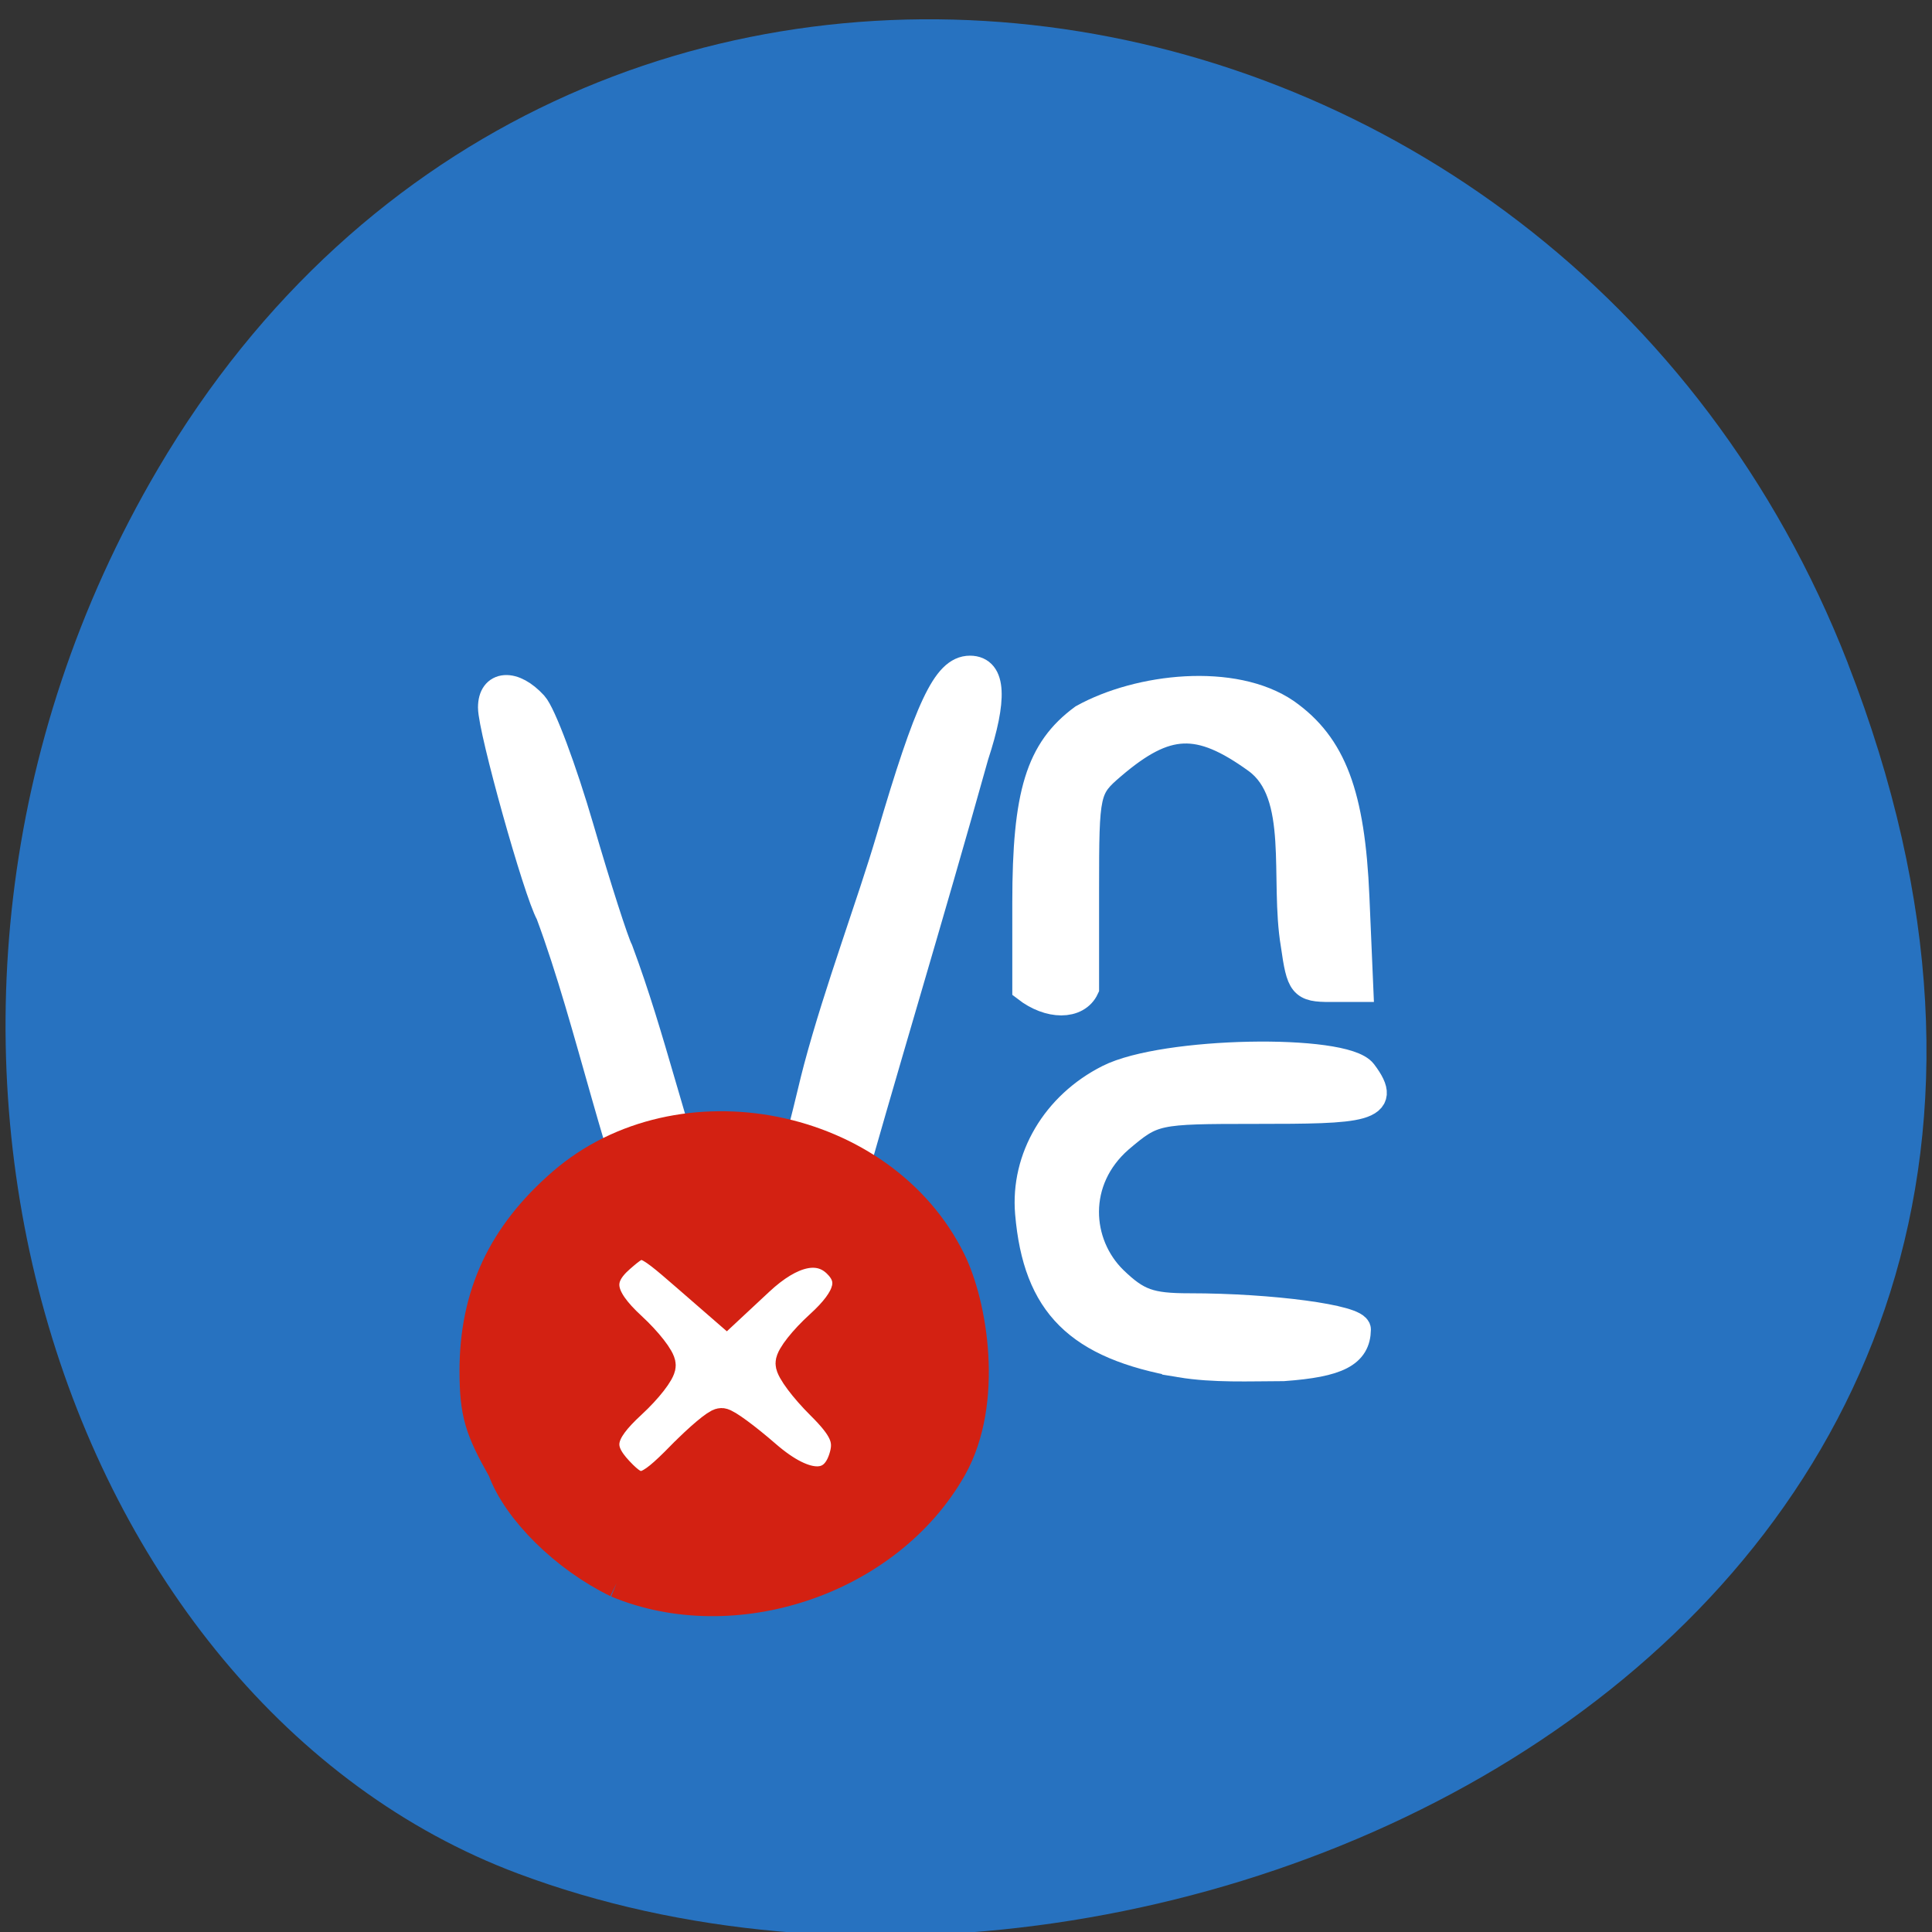 <svg xmlns="http://www.w3.org/2000/svg" viewBox="0 0 256 256"><rect x="0" y="0" width="256" height="256" fill="#333333" stroke="none"/><g color="#000" fill="#2772c0"><path d="m 244.84 882.37 c 49.681 128.5 -89.55 194.42 -176.23 161.67 -60.5 -22.859 -90.65 -113.97 -47.683 -187.62 54.22 -92.93 185.6 -73.16 223.92 25.949 z" transform="matrix(1 0 0 0.992 0 -787.44)"/></g><g transform="matrix(1.035 0 0 0.999 -11.258 3.819)" stroke="#fff" stroke-width="3.649" fill="#fff"><path d="m 162.02 177.05 c -13.08 -2.373 -18.353 -7.801 -19.361 -19.945 -0.609 -7.335 3.396 -14.364 10.21 -17.922 7.085 -3.699 30.04 -4.075 32.453 -0.769 3.564 4.874 -0.081 5.01 -13.756 5.01 -12.784 0 -13.09 0.068 -17.41 3.86 -6.04 5.456 -5.455 13.854 -0.761 18.621 3.035 3.035 4.648 3.635 9.766 3.635 10.461 0 21.42 1.524 21.4 2.975 -0.045 3.231 -2.425 4.507 -9.377 5.03 -4.387 0.009 -8.897 0.239 -13.164 -0.493 z"/><path d="m 142.3 115.9 c 0 -14.484 1.717 -20.26 7.284 -24.507 7.163 -4.12 19.219 -5.477 25.886 -0.74 5.958 4.351 8.342 10.907 8.901 24.48 l 0.5 12.12 h -3.706 c -3.467 0 -3.758 -0.373 -4.497 -5.77 -1.43 -8.795 1.168 -19.954 -4.832 -24.49 -7.443 -5.576 -11.681 -5.398 -18.654 0.782 -3.326 2.948 -3.42 3.393 -3.42 16.255 v 13.224 c -1.063 2.373 -4.5 2.373 -7.461 0 z"/><path d="m 101.62 175.73 c -2.047 -0.824 -3.415 -3.409 -5.389 -10.181 -6.245 -14.91 -9.665 -33.463 -14.946 -48.16 -1.586 -2.92 -7.389 -24.418 -7.389 -27.373 0 -3.135 2.667 -3.331 5.27 -0.388 1.059 1.197 3.727 8.581 5.929 16.408 2.203 7.828 4.458 15.1 5.01 16.17 4.299 11.963 6.471 22.941 10.927 35.569 7.348 16.601 12.691 -12.875 14.55 -19.955 2.689 -10.433 6.795 -21.66 9.306 -30.494 4.913 -17.344 7.194 -22.358 10.172 -22.358 2.774 0 2.966 3.897 0.565 11.46 -5.941 22.03 -11.758 41.694 -17.2 61.878 -2.884 10.779 -7.276 16.14 -9.799 17.491 -3.246 1.303 -4.95 0.754 -7.01 -0.066 z"/></g><path d="m 130.31 183.91 a 42.05 40.666 0 1 1 -84.1 0 42.05 40.666 0 1 1 84.1 0 z" transform="matrix(0.415 0 0 0.493 58.41 91.63)" fill="#fff" stroke="#fff" stroke-width="3.649"/><path d="m 81.86 209.45 c -6.797 -3.311 -13.05 -9.48 -14.998 -14.807 -3.045 -5.376 -3.685 -7.381 -3.706 -12.943 0 -10.04 3.672 -17.905 11.547 -24.732 15.412 -13.359 42.04 -8.04 51.03 10.201 2.824 5.726 5.01 18.504 0.153 27.17 -8.445 14.928 -28.786 21.49 -44.03 15.11 z m 8.664 -16.333 c 2.304 -2.35 4.587 -4.273 5.072 -4.273 0.486 0 3.049 1.883 5.697 4.184 5.492 4.773 9.628 4.719 10.897 -0.144 0.6 -2.299 -0.14 -3.909 -3.187 -6.933 -2.182 -2.166 -3.968 -4.552 -3.968 -5.303 0 -0.751 1.713 -2.92 3.807 -4.822 4.056 -3.683 4.752 -6.341 2.284 -8.715 -2.586 -2.488 -6.423 -1.635 -10.736 2.387 l -4.131 3.852 l -5.134 -4.462 c -5.886 -5.116 -6.03 -5.156 -9.151 -2.442 -3.3 2.874 -2.885 5.549 1.486 9.578 2.094 1.93 3.807 4.128 3.807 4.884 0 0.756 -1.713 2.954 -3.807 4.884 -4.323 3.985 -4.72 6.163 -1.707 9.366 2.912 3.096 3.976 2.848 8.769 -2.041 z" fill="#d32112" stroke="#d32112" stroke-width="4.542"/></svg>